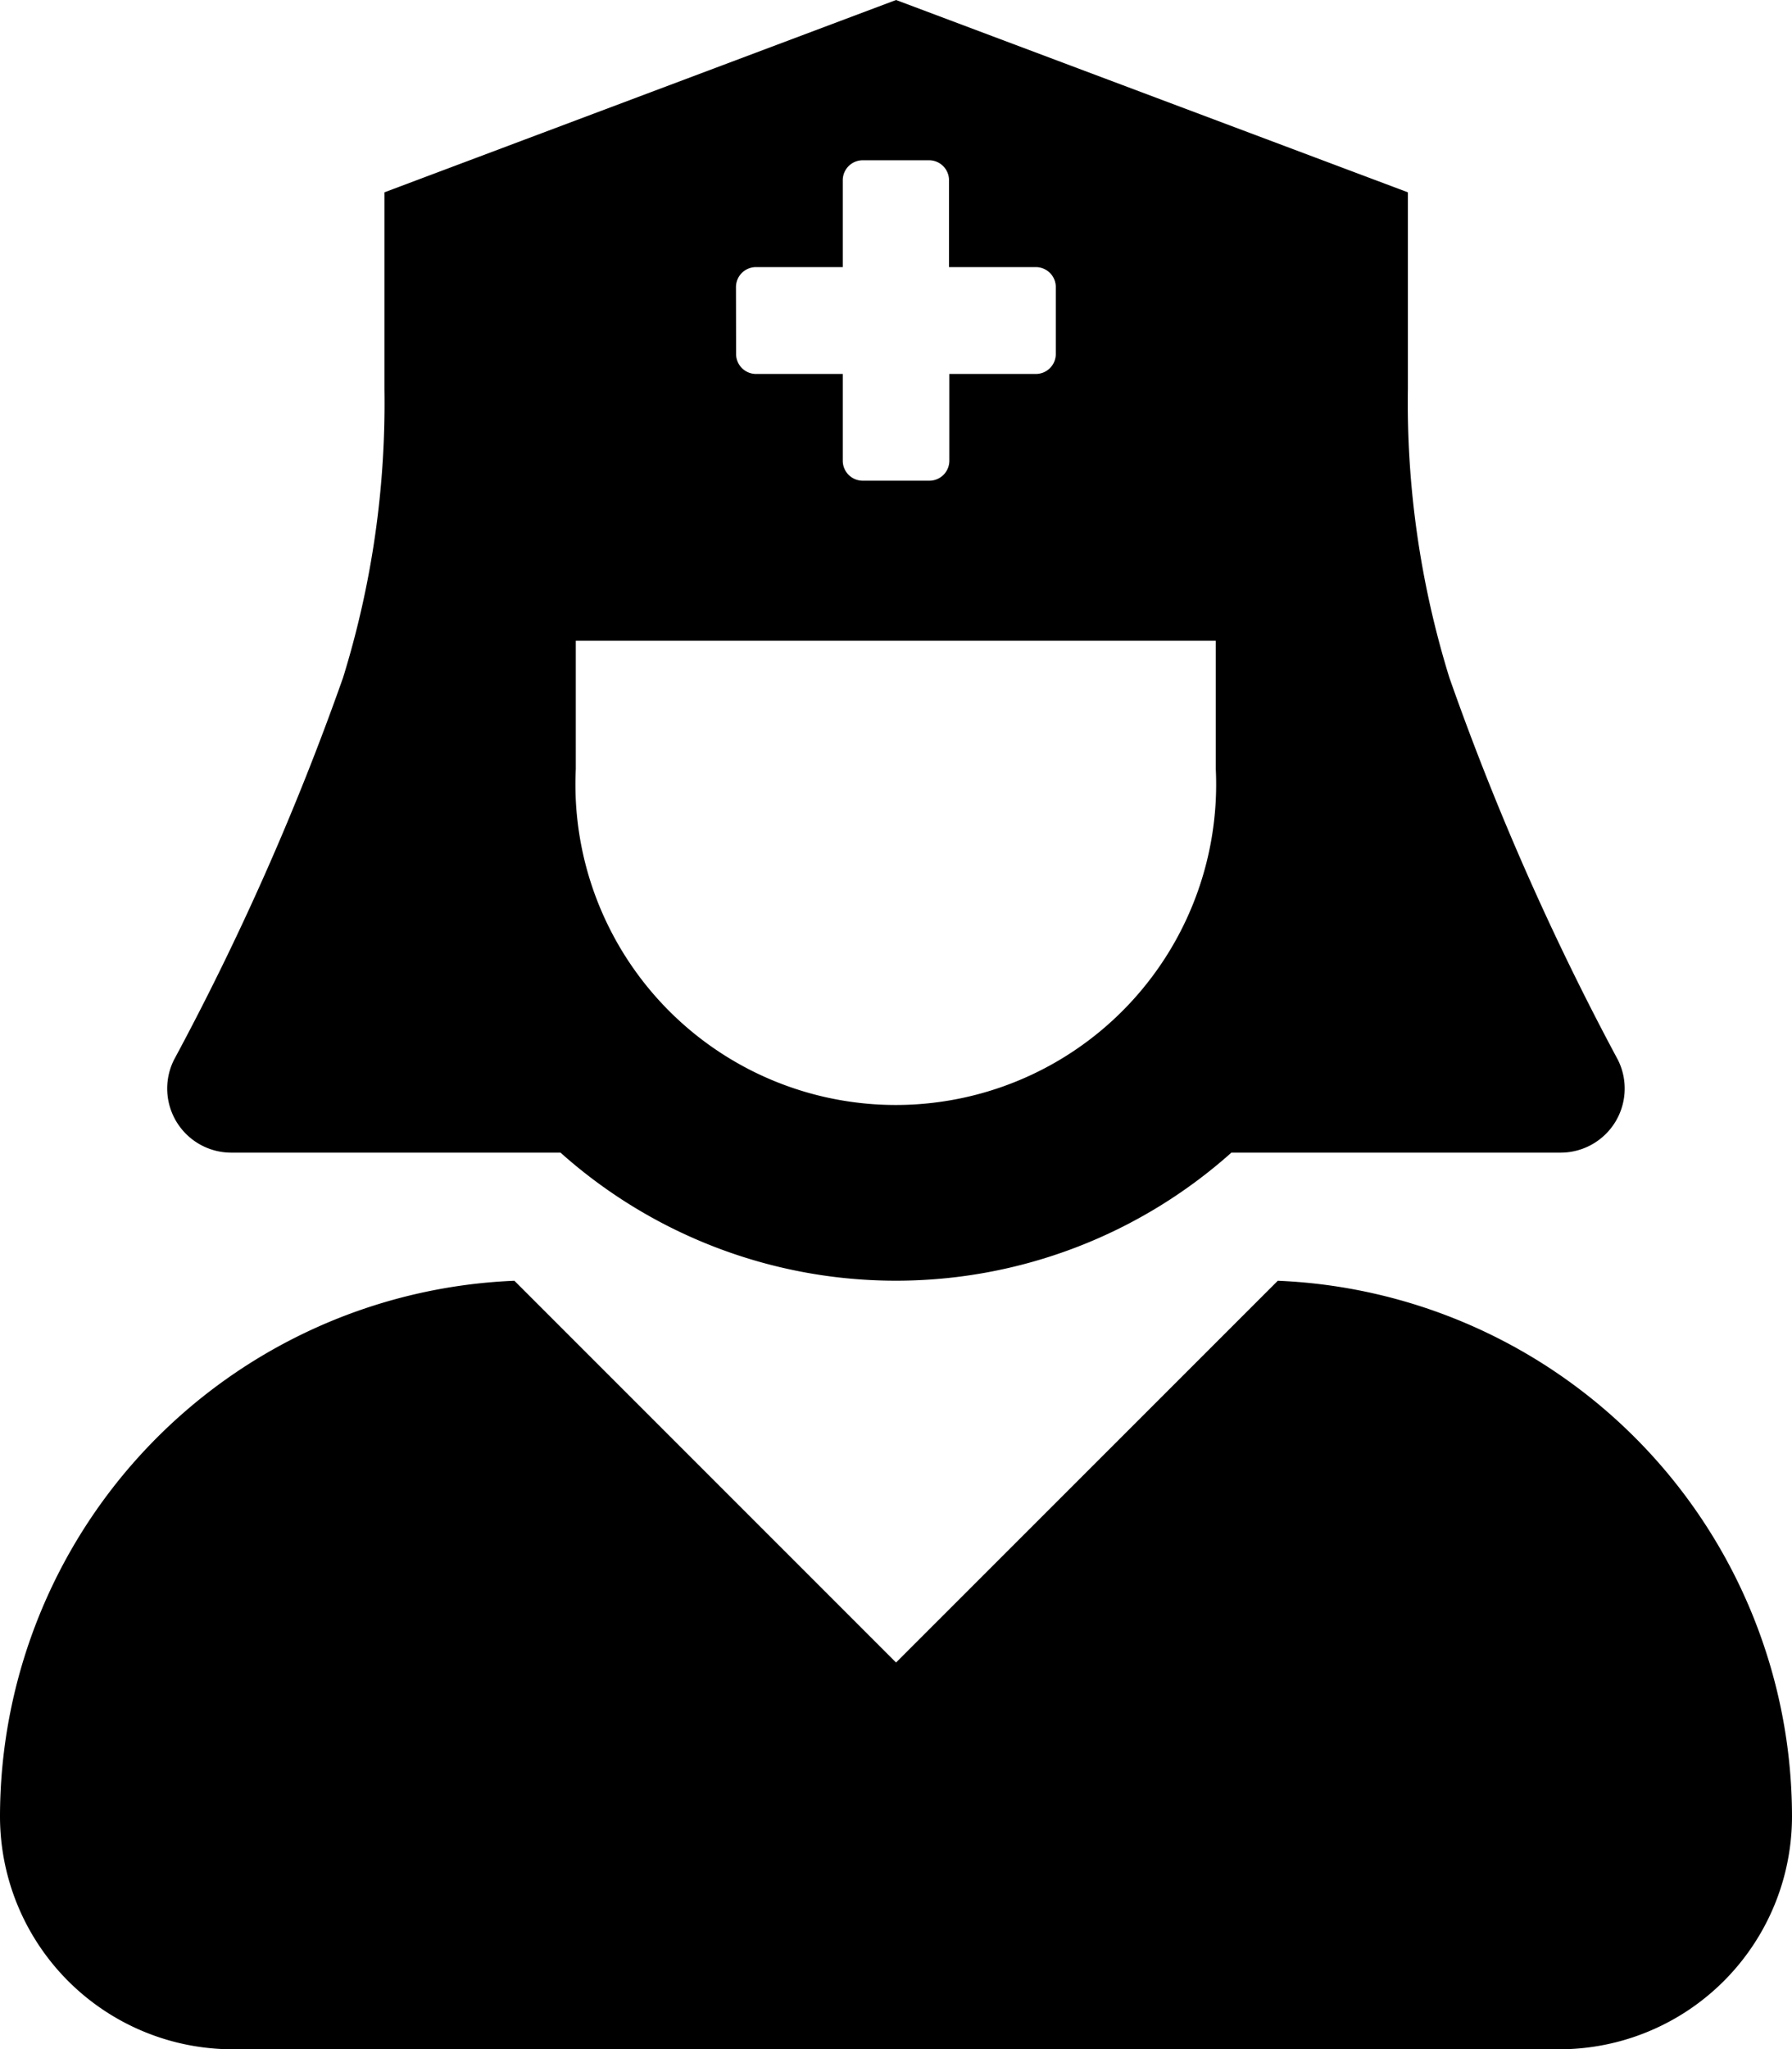 <svg xmlns="http://www.w3.org/2000/svg" width="16.781" height="19.179" viewBox="0 0 16.781 19.179"><path d="M2.164,10.788H5.249a4.715,4.715,0,0,0,6.282,0h3.085a.6.6,0,0,0,.535-.868,25.316,25.316,0,0,1-1.579-3.579,8.693,8.693,0,0,1-.388-2.7V1.8L8.391,0,3.6,1.8V3.641a8.681,8.681,0,0,1-.387,2.7A25.348,25.348,0,0,1,1.629,9.92a.6.6,0,0,0,.535.868Zm4.728-8.1A.187.187,0,0,1,7.08,2.5h.812V1.686A.187.187,0,0,1,8.079,1.5H8.7a.187.187,0,0,1,.187.187V2.5H9.7a.187.187,0,0,1,.187.187v.624A.187.187,0,0,1,9.7,3.5H8.89v.812a.187.187,0,0,1-.187.187H8.079a.187.187,0,0,1-.187-.187V3.5H7.08a.187.187,0,0,1-.187-.187Zm-1.5,3.309h5.993v1.2a3,3,0,1,1-5.993,0Zm6.571,5.993L8.391,15.56,4.817,11.987A5.023,5.023,0,0,0,0,17a2.18,2.18,0,0,0,2.18,2.18H14.6A2.18,2.18,0,0,0,16.781,17,5.023,5.023,0,0,0,11.965,11.987Z"/></svg>